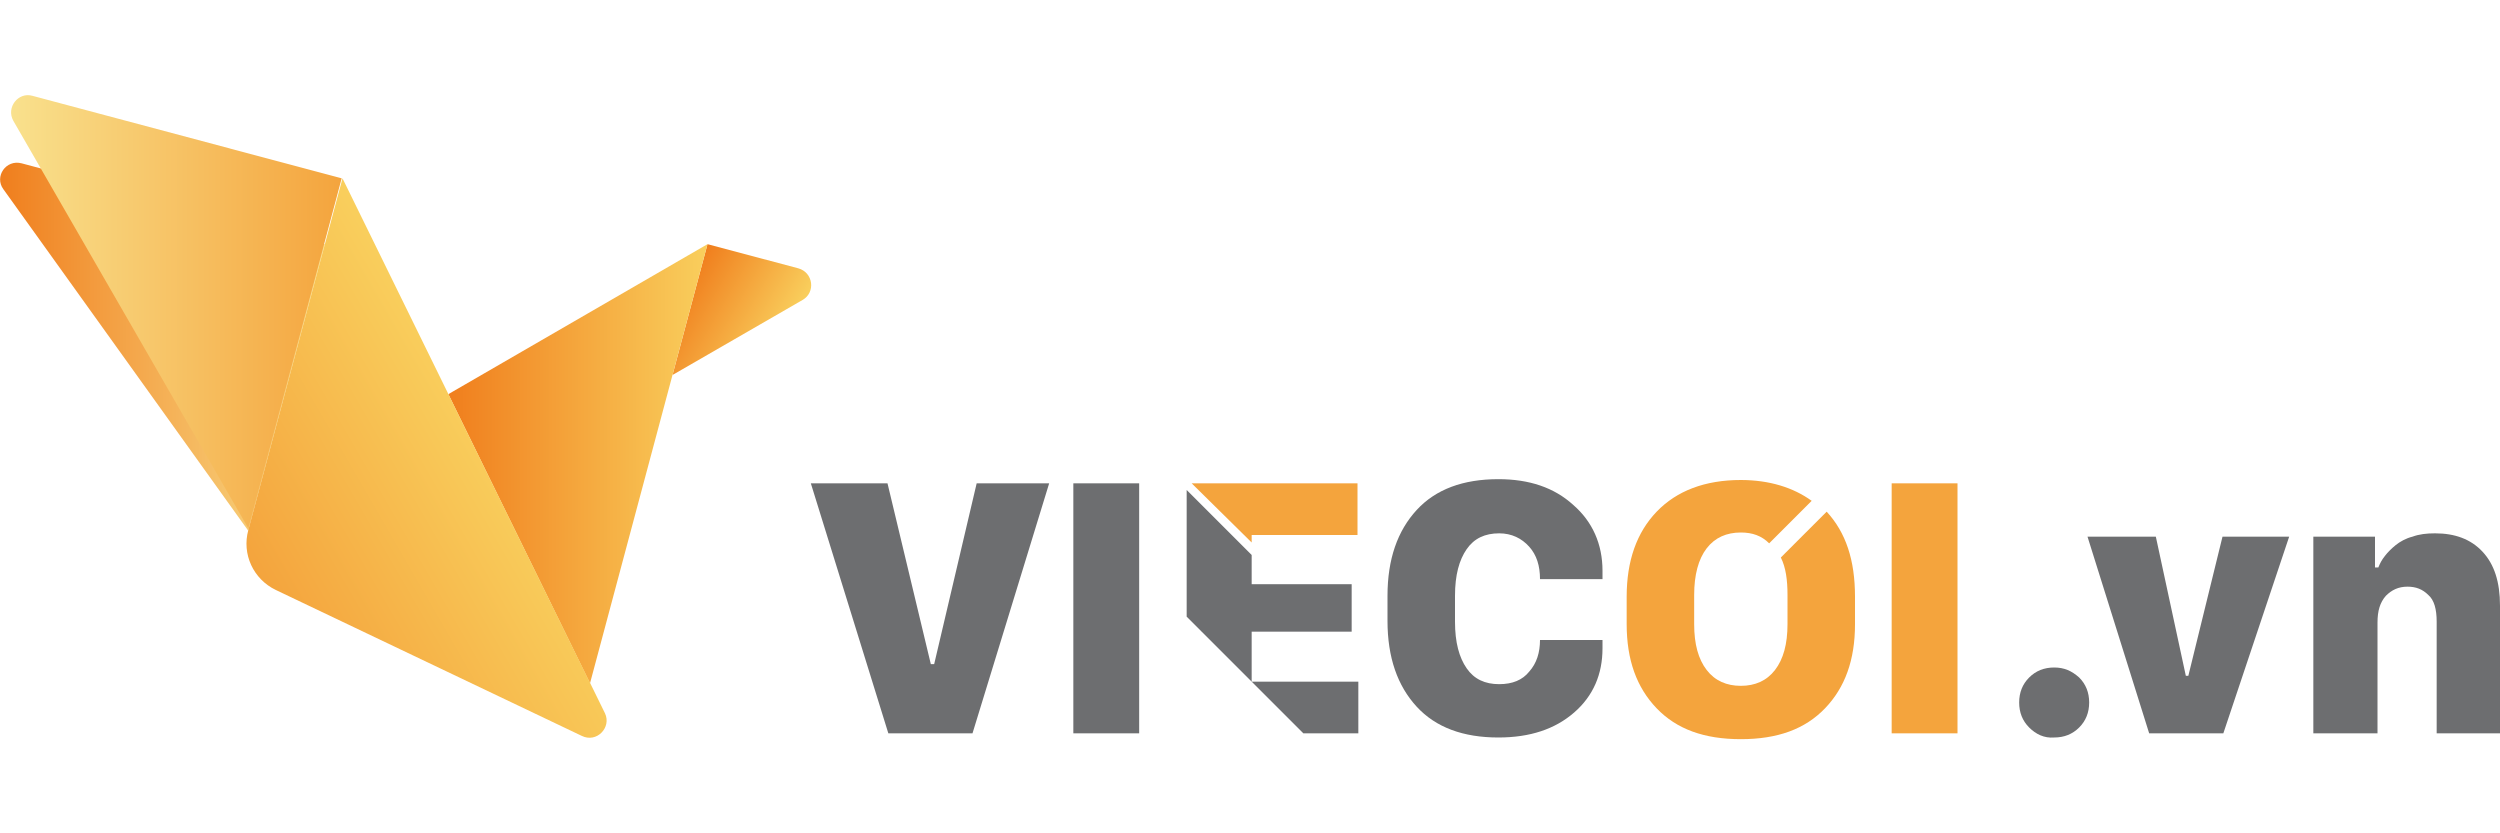 <?xml version="1.0" encoding="UTF-8"?>
<!-- Generator: Adobe Illustrator 19.0.0, SVG Export Plug-In . SVG Version: 6.00 Build 0)  -->
<svg version="1.0" id="Layer_1" xmlns="http://www.w3.org/2000/svg" xmlns:xlink="http://www.w3.org/1999/xlink" x="0px" y="0px" viewBox="-419 171 300 100" enable-background="new -419 171 300 100" xml:space="preserve">

<g>

	<g>

		

			<linearGradient id="SVGID_1_" gradientUnits="userSpaceOnUse" x1="-418.988" y1="231.388" x2="-380" y2="231.388" gradientTransform="matrix(1 0 0 -1 0 444)">

			<stop offset="0" style="stop-color:#F07E1D"/>

			<stop offset="1" style="stop-color:#F9E18D"/>

		</linearGradient>

		<path fill="url(#SVGID_1_)" d="M-416.4,190.6l36.4,9.7l-9.2,34.4l-29.4-41C-419.7,192.2-418.3,190.1-416.4,190.6z"/>

		

			<linearGradient id="SVGID_2_" gradientUnits="userSpaceOnUse" x1="-417.67" y1="235.591" x2="-377.941" y2="235.591" gradientTransform="matrix(1 0 0 -1 0 444)">

			<stop offset="0" style="stop-color:#F9E18D"/>

			<stop offset="1" style="stop-color:#F4A43D"/>

		</linearGradient>

		<path fill="url(#SVGID_2_)" d="M-415.1,182.5l37.1,9.9l-11.2,42l-28.2-48.9C-418.3,183.9-416.8,182-415.1,182.5z"/>

		

			<linearGradient id="SVGID_3_" gradientUnits="userSpaceOnUse" x1="-337.235" y1="238.185" x2="-325.586" y2="231.459" gradientTransform="matrix(1 0 0 -1 0 444)">

			<stop offset="0" style="stop-color:#F07E1D"/>

			<stop offset="1" style="stop-color:#F9CF5D"/>

		</linearGradient>

		<path fill="url(#SVGID_3_)" d="M-338.3,216l4.2-15.7l10.9,2.9c1.8,0.5,2.1,2.9,0.5,3.8L-338.3,216z"/>

		

			<linearGradient id="SVGID_4_" gradientUnits="userSpaceOnUse" x1="-365.2" y1="217.35" x2="-334.061" y2="217.35" gradientTransform="matrix(1 0 0 -1 0 444)">

			<stop offset="0" style="stop-color:#F07E1D"/>

			<stop offset="1" style="stop-color:#F9CF5D"/>

		</linearGradient>

		<polygon fill="url(#SVGID_4_)" points="-365.2,218.3 -348.2,253 -334.1,200.3   "/>

		

			<linearGradient id="SVGID_5_" gradientUnits="userSpaceOnUse" x1="-387.93" y1="203.534" x2="-359.594" y2="219.894" gradientTransform="matrix(1 0 0 -1 0 444)">

			<stop offset="0" style="stop-color:#F4A43D"/>

			<stop offset="1" style="stop-color:#F9CF5D"/>

		</linearGradient>

		<path fill="url(#SVGID_5_)" d="M-349.2,259.3l-36.7-17.5c-2.7-1.3-4.1-4.3-3.3-7.2l11.3-42.2l31.5,64.2     C-345.6,258.3-347.4,260.2-349.2,259.3z"/>

	</g>

	<g>

		<path fill="#6D6E70" d="M-302.3,259h-10.1l-9.3-30h9.2l5.2,21.7h0.4l5.1-21.7h8.7L-302.3,259z"/>

		<path fill="#6D6E70" d="M-282.3,259h-7.9v-30h7.9V259z"/>

		<path fill="#6D6E70" d="M-244.4,242.5v3.1c0,2.5,0.5,4.3,1.4,5.6s2.2,1.9,3.9,1.9c1.6,0,2.8-0.5,3.6-1.5c0.9-1,1.3-2.3,1.3-3.8     h7.5v1c0,3.1-1.1,5.7-3.4,7.7c-2.3,2-5.3,3-9.1,3c-4.2,0-7.5-1.2-9.8-3.7s-3.5-5.9-3.5-10.3v-3c0-4.4,1.2-7.8,3.5-10.3     s5.6-3.7,9.8-3.7c3.7,0,6.7,1,9,3.1c2.3,2,3.5,4.7,3.5,7.9v1h-7.5c0-1.6-0.4-2.9-1.3-3.9c-0.9-1-2.1-1.6-3.6-1.6     c-1.7,0-3,0.6-3.9,1.9S-244.4,240-244.4,242.5z"/>

		<path fill="#F4A43D" d="M-184.1,259h-7.9v-30h7.9V259z"/>

		<path fill="#6D6E70" d="M-175.5,258.3c-0.8-0.8-1.2-1.8-1.2-3s0.4-2.2,1.2-3s1.8-1.2,3-1.2s2.1,0.4,3,1.2c0.8,0.8,1.2,1.8,1.2,3     s-0.4,2.2-1.2,3c-0.8,0.8-1.8,1.2-3,1.2C-173.7,259.6-174.7,259.1-175.5,258.3z"/>

		<path fill="#6D6E70" d="M-161.1,259l-7.4-23.6h8.2l3.6,16.7h0.3l4.1-16.7h8l-7.9,23.6H-161.1z"/>

		<path fill="#6D6E70" d="M-141.4,259v-23.6h7.4v3.7h0.4c0.2-0.5,0.4-0.9,0.8-1.4c0.3-0.4,0.8-0.9,1.3-1.3s1.2-0.8,2-1     c0.8-0.3,1.7-0.4,2.7-0.4c2.4,0,4.3,0.7,5.7,2.2c1.4,1.5,2.1,3.6,2.1,6.5V259h-7.6v-13.4c0-1.5-0.3-2.6-1-3.2     c-0.7-0.7-1.5-1-2.5-1c-1.1,0-1.9,0.4-2.6,1.1c-0.7,0.8-1,1.8-1,3.2V259H-141.4z"/>

		<path fill="#F4A43D" d="M-199.8,232.4l-5.5,5.5c0.6,1.2,0.8,2.7,0.8,4.5v3.5c0,2.4-0.5,4.2-1.5,5.5c-1,1.3-2.4,1.9-4.1,1.9     c-1.7,0-3.1-0.6-4.1-1.9c-1-1.3-1.5-3.1-1.5-5.5v-3.5c0-2.4,0.5-4.3,1.5-5.6s2.4-1.9,4.1-1.9c1.4,0,2.5,0.4,3.4,1.3l5.1-5.1     c-2.2-1.6-5.1-2.5-8.5-2.5c-4.3,0-7.7,1.3-10.1,3.8c-2.4,2.5-3.6,5.9-3.6,10.2v3.3c0,4.3,1.2,7.6,3.6,10.1     c2.4,2.5,5.7,3.7,10.1,3.7s7.7-1.2,10.1-3.7c2.4-2.5,3.6-5.8,3.6-10.1v-3.3C-196.4,238.2-197.5,234.9-199.8,232.4z"/>

		<g>

			<path fill="#6D6E70" d="M-268.8,246.8h12v-5.7h-12v-3.5l-7.8-7.8V245c5.5,5.5,8.5,8.5,14,14h6.6v-6.2h-12.8V246.8z"/>

			<polygon fill="#6D6E70" points="-276.6,229 -276.7,229 -276.7,229    "/>

			<polygon fill="#F4A43D" points="-276,229 -268.8,236.1 -268.8,235.2 -256.1,235.2 -256.1,229    "/>

		</g>

	</g>

</g>

</svg>